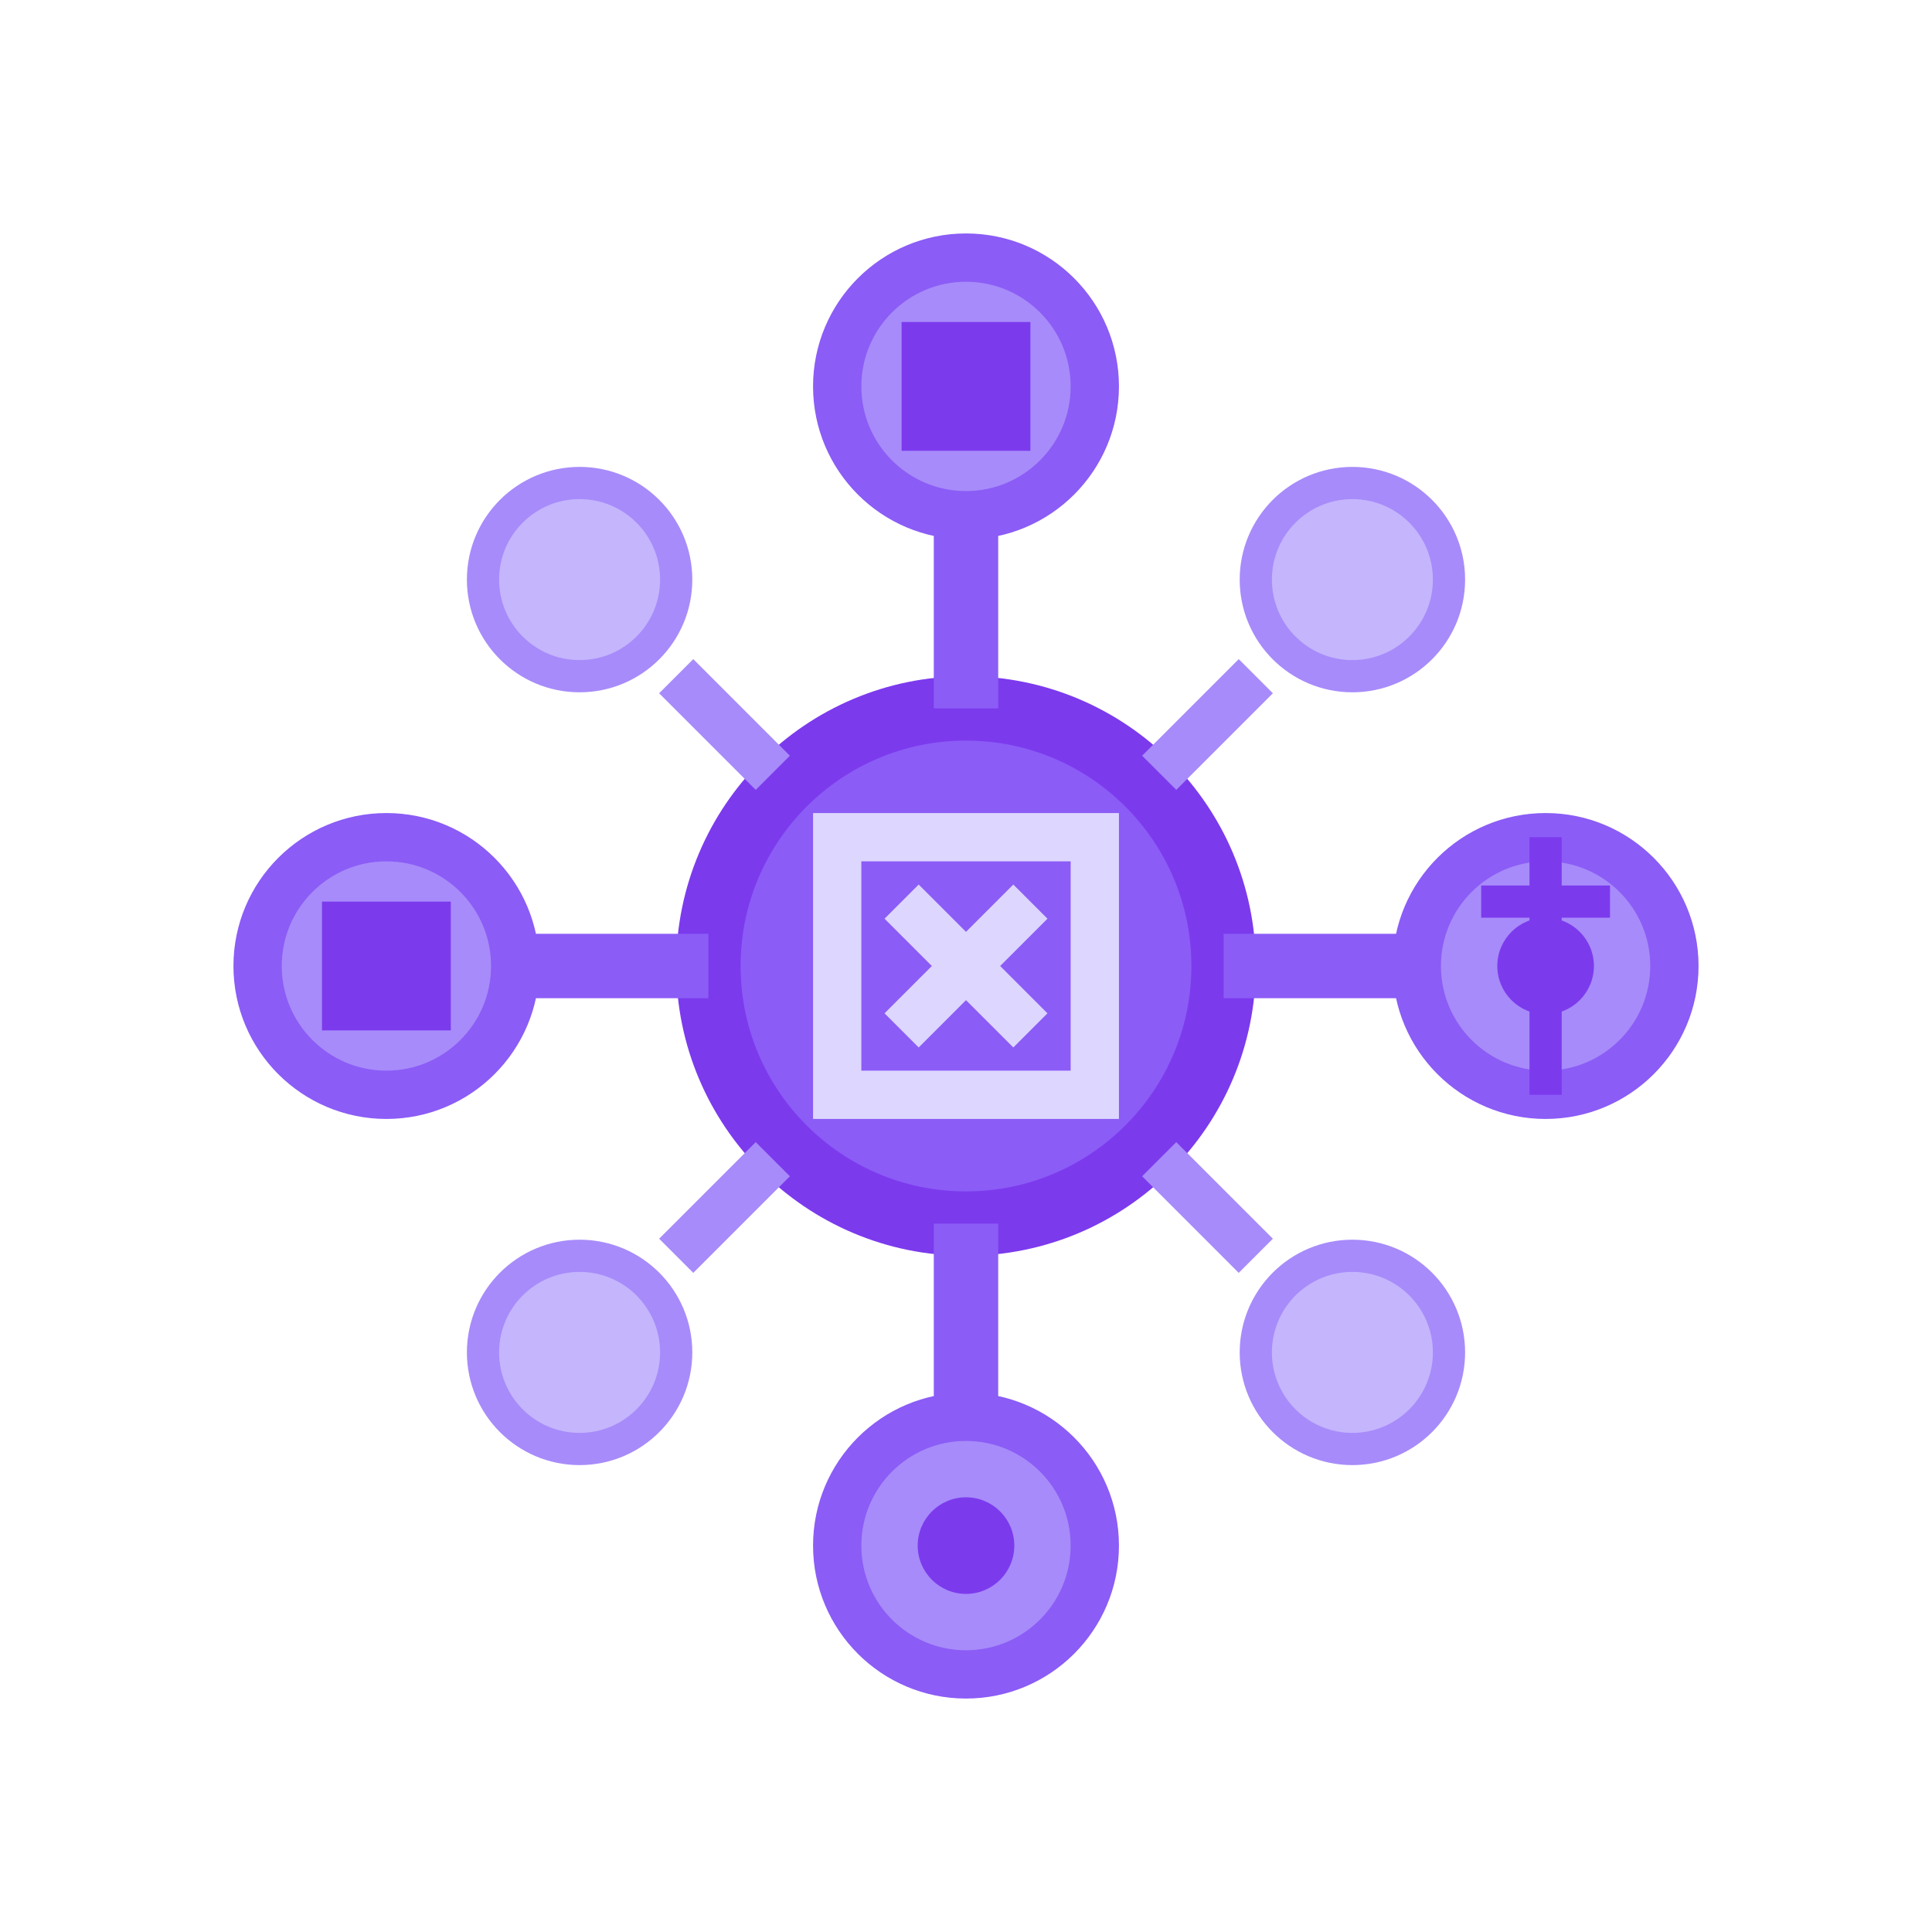<svg width="60" height="60" viewBox="0 0 60 60" fill="none" xmlns="http://www.w3.org/2000/svg">
  <!-- Central hub -->
  <circle cx="30" cy="30" r="8" fill="#8b5cf6" stroke="#7c3aed" stroke-width="2"/>
  
  <!-- Multiple connection points -->
  <circle cx="30" cy="12" r="4" fill="#a78bfa" stroke="#8b5cf6" stroke-width="1.5"/>
  <circle cx="48" cy="30" r="4" fill="#a78bfa" stroke="#8b5cf6" stroke-width="1.5"/>
  <circle cx="30" cy="48" r="4" fill="#a78bfa" stroke="#8b5cf6" stroke-width="1.5"/>
  <circle cx="12" cy="30" r="4" fill="#a78bfa" stroke="#8b5cf6" stroke-width="1.5"/>
  
  <!-- Diagonal connections -->
  <circle cx="42" cy="18" r="3" fill="#c4b5fd" stroke="#a78bfa" stroke-width="1"/>
  <circle cx="42" cy="42" r="3" fill="#c4b5fd" stroke="#a78bfa" stroke-width="1"/>
  <circle cx="18" cy="42" r="3" fill="#c4b5fd" stroke="#a78bfa" stroke-width="1"/>
  <circle cx="18" cy="18" r="3" fill="#c4b5fd" stroke="#a78bfa" stroke-width="1"/>
  
  <!-- Connection lines -->
  <line x1="30" y1="22" x2="30" y2="16" stroke="#8b5cf6" stroke-width="2"/>
  <line x1="38" y1="30" x2="44" y2="30" stroke="#8b5cf6" stroke-width="2"/>
  <line x1="30" y1="38" x2="30" y2="44" stroke="#8b5cf6" stroke-width="2"/>
  <line x1="22" y1="30" x2="16" y2="30" stroke="#8b5cf6" stroke-width="2"/>
  
  <!-- Diagonal lines -->
  <line x1="36" y1="24" x2="39" y2="21" stroke="#a78bfa" stroke-width="1.5"/>
  <line x1="36" y1="36" x2="39" y2="39" stroke="#a78bfa" stroke-width="1.5"/>
  <line x1="24" y1="36" x2="21" y2="39" stroke="#a78bfa" stroke-width="1.5"/>
  <line x1="24" y1="24" x2="21" y2="21" stroke="#a78bfa" stroke-width="1.5"/>
  
  <!-- Function symbols in outer circles -->
  <!-- Work -->
  <rect x="28" y="10" width="4" height="4" fill="#7c3aed"/>
  
  <!-- Travel -->
  <circle cx="48" cy="30" r="1.5" fill="#7c3aed"/>
  <path d="M46 28 L50 28 M48 26 L48 34" stroke="#7c3aed" stroke-width="1"/>
  
  <!-- Sports -->
  <circle cx="30" cy="48" r="1.5" fill="#7c3aed"/>
  
  <!-- School -->
  <rect x="10" y="28" width="4" height="4" fill="#7c3aed"/>
  
  <!-- Central versatility symbol -->
  <path d="M26 26 L34 26 L34 34 L26 34 Z" fill="none" stroke="#ddd6fe" stroke-width="1.5"/>
  <path d="M28 28 L32 32 M32 28 L28 32" stroke="#ddd6fe" stroke-width="1.5"/>
</svg>